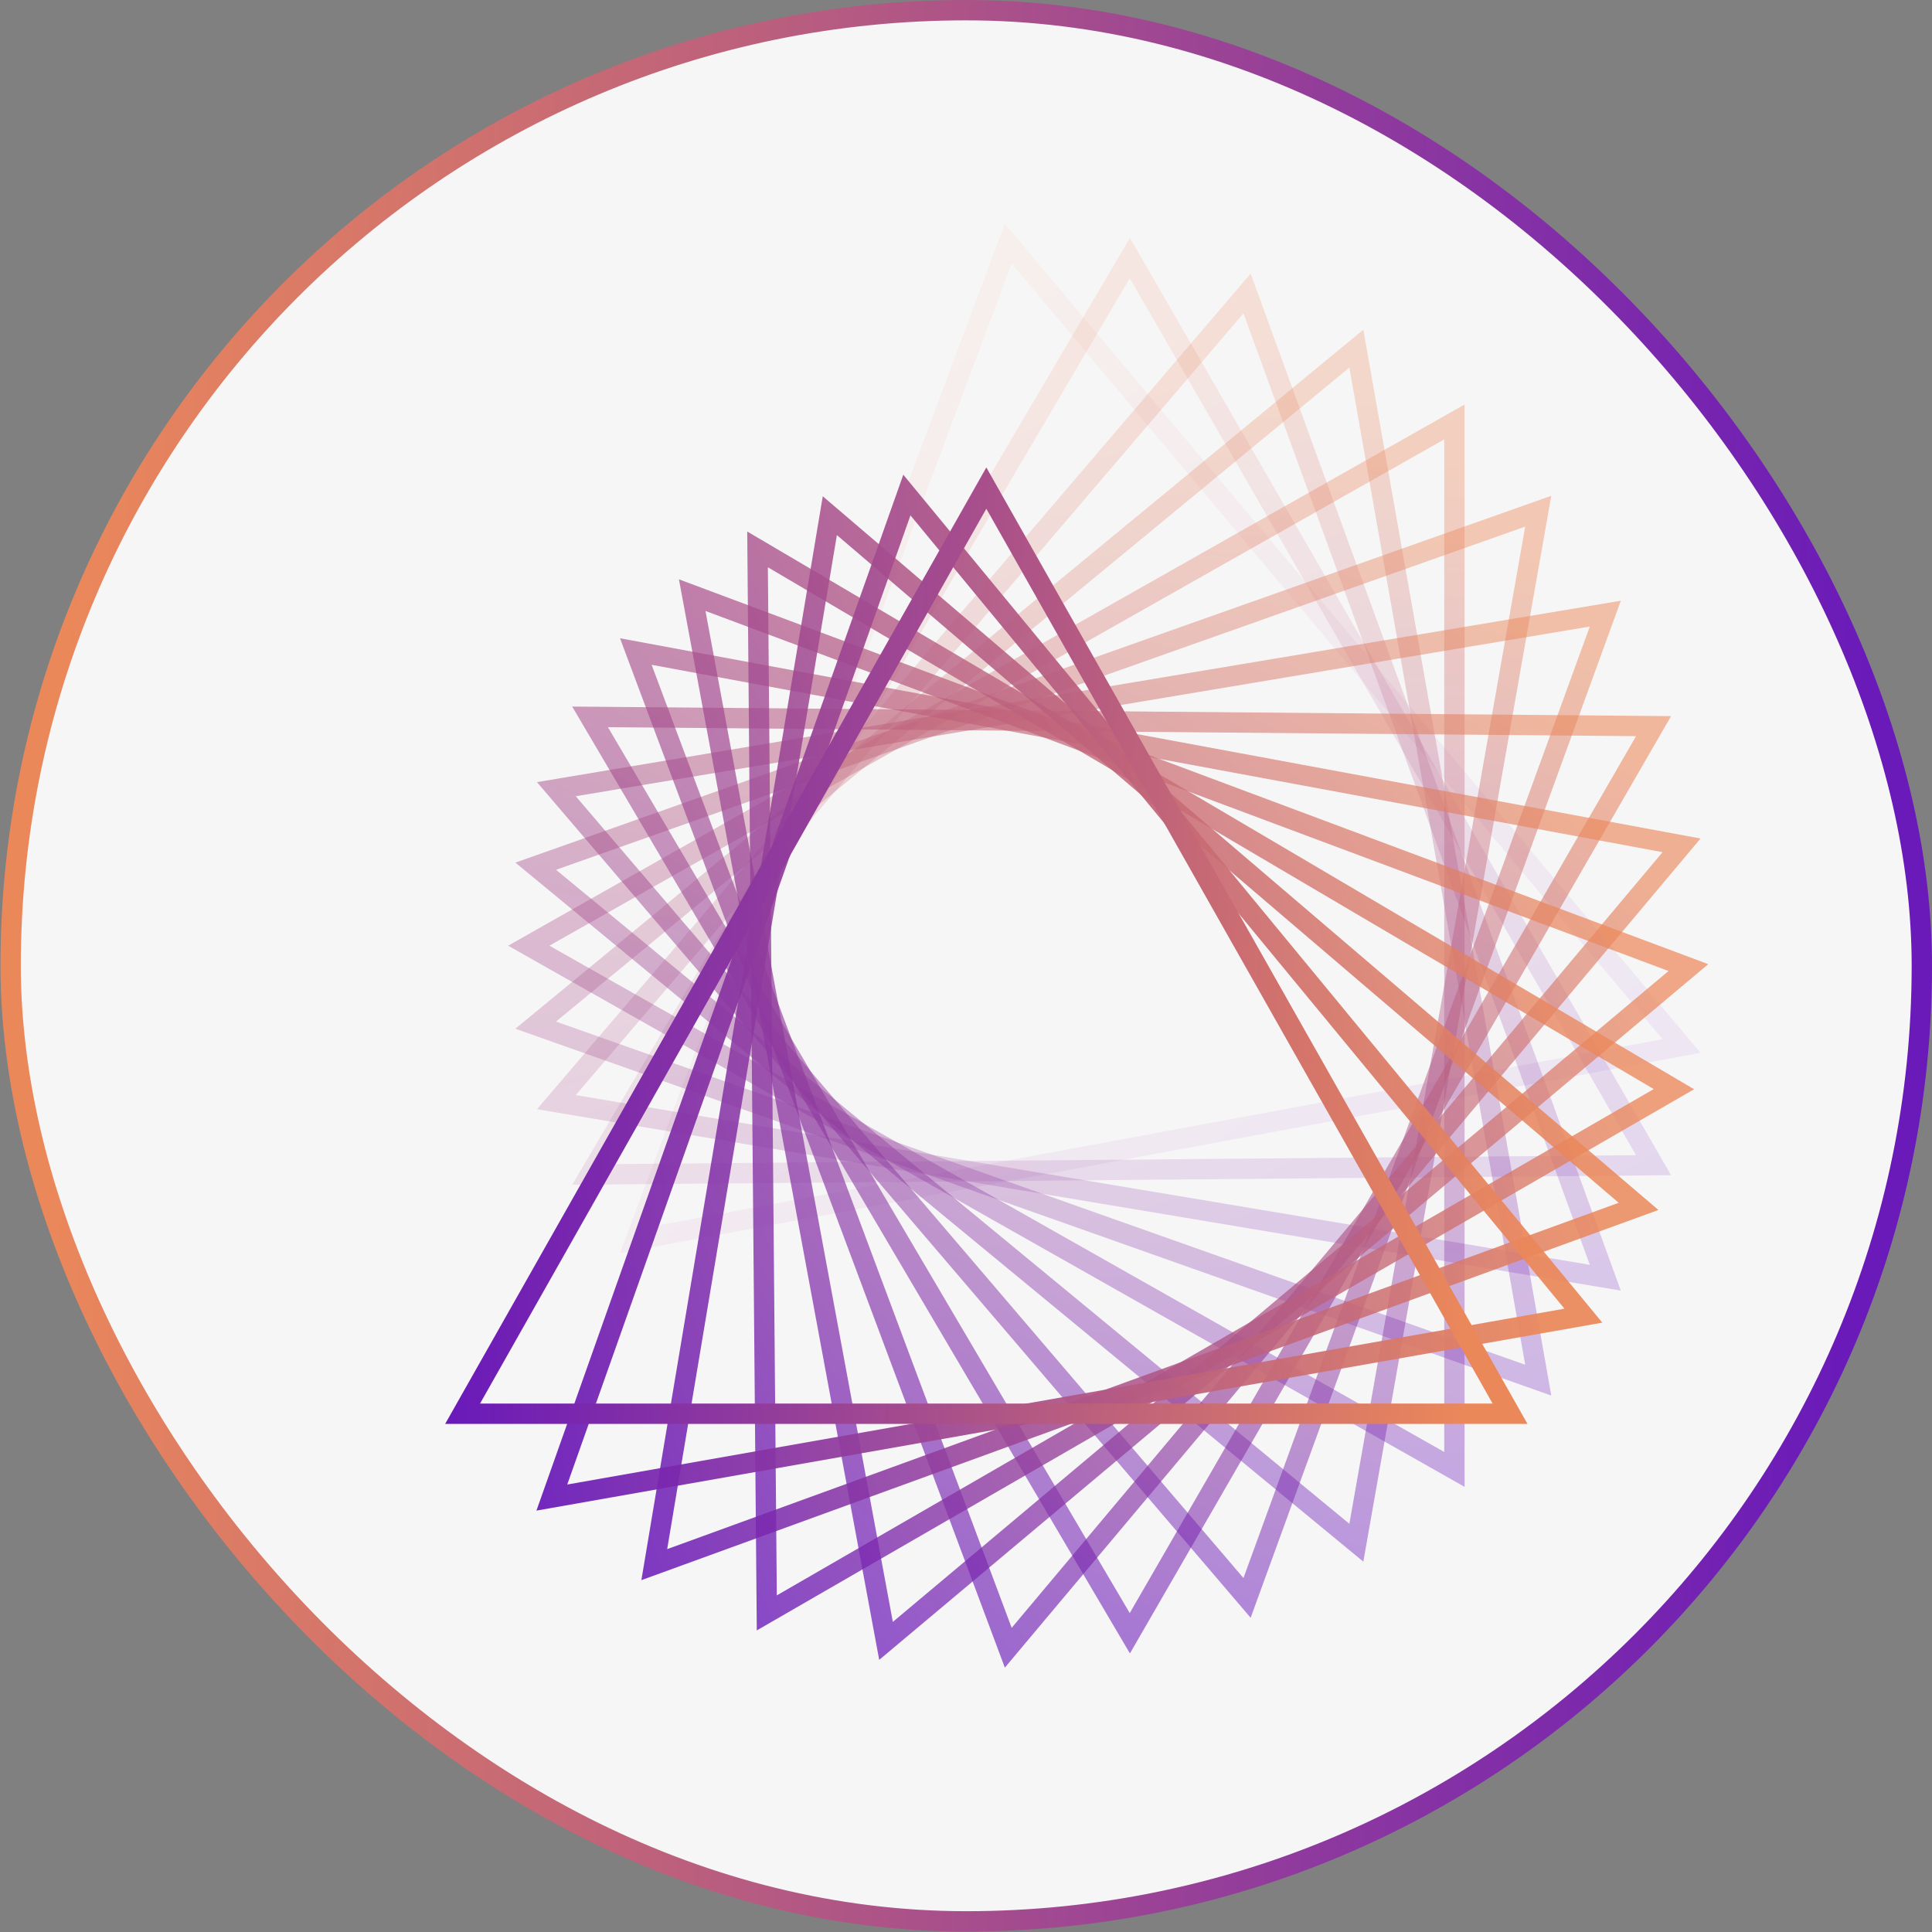 <svg width="95" height="95" viewBox="0 0 95 95" fill="none" xmlns="http://www.w3.org/2000/svg">
<rect x="0" y="0" width="95" height="95" fill="#808080" stroke="none"/>
<rect x="94.5" y="94.477" width="93.976" height="93.976" rx="46.988" transform="rotate(-180 94.5 94.477)" fill="#F7F6F7"/>
<rect x="94.5" y="94.477" width="93.976" height="93.976" rx="46.988" transform="rotate(-180 94.5 94.477)" stroke="url(#paint0_linear_1057_1701)"/>
<path opacity="0.071" d="M82.684 51.433L31.264 60.963L49.578 11.978L82.684 51.433Z" stroke="url(#paint1_linear_1057_1701)"/>
<path opacity="0.143" d="M81.308 57.294L29.014 57.75L55.556 12.69L81.308 57.294Z" stroke="url(#paint2_linear_1057_1701)"/>
<path opacity="0.214" d="M78.936 62.828L27.357 54.196L61.32 14.429L78.936 62.828Z" stroke="url(#paint3_linear_1057_1701)"/>
<path opacity="0.286" d="M75.638 67.865L26.341 50.408L66.694 17.143L75.638 67.865Z" stroke="url(#paint4_linear_1057_1701)"/>
<path opacity="0.357" d="M71.516 72.253L26 46.501L71.516 20.748V72.253Z" stroke="url(#paint5_linear_1057_1701)"/>
<path opacity="0.429" d="M66.694 75.858L26.341 42.593L75.638 25.136L66.694 75.858Z" stroke="url(#paint6_linear_1057_1701)"/>
<path opacity="0.5" d="M61.32 78.572L27.357 38.805L78.936 30.173L61.32 78.572Z" stroke="url(#paint7_linear_1057_1701)"/>
<path opacity="0.571" d="M55.556 80.31L29.014 35.25L81.308 35.706L55.556 80.31Z" stroke="url(#paint8_linear_1057_1701)"/>
<path opacity="0.643" d="M49.578 81.022L31.264 32.037L82.684 41.567L49.578 81.022Z" stroke="url(#paint9_linear_1057_1701)"/>
<path opacity="0.714" d="M43.567 80.685L34.037 29.264L83.022 47.578L43.567 80.685Z" stroke="url(#paint10_linear_1057_1701)"/>
<path opacity="0.786" d="M37.705 79.309L37.25 27.014L82.31 53.556L37.705 79.309Z" stroke="url(#paint11_linear_1057_1701)"/>
<path opacity="0.857" d="M32.172 76.936L40.804 25.357L80.571 59.32L32.172 76.936Z" stroke="url(#paint12_linear_1057_1701)"/>
<path opacity="0.929" d="M27.135 73.638L44.593 24.342L77.858 64.694L27.135 73.638Z" stroke="url(#paint13_linear_1057_1701)"/>
<path d="M22.747 69.516L48.5 24L74.252 69.516H22.747Z" stroke="url(#paint14_linear_1057_1701)"/>
<defs>
<linearGradient id="paint0_linear_1057_1701" x1="99.422" y1="100.811" x2="188.058" y2="104.542" gradientUnits="userSpaceOnUse">
<stop stop-color="#6A1AB9"/>
<stop offset="1" stop-color="#EB885A"/>
</linearGradient>
<linearGradient id="paint1_linear_1057_1701" x1="48.211" y1="78.245" x2="18.113" y2="38.697" gradientUnits="userSpaceOnUse">
<stop stop-color="#6A1AB9"/>
<stop offset="1" stop-color="#EB885A"/>
</linearGradient>
<linearGradient id="paint2_linear_1057_1701" x1="42.703" y1="77.712" x2="19.929" y2="33.539" gradientUnits="userSpaceOnUse">
<stop stop-color="#6A1AB9"/>
<stop offset="1" stop-color="#EB885A"/>
</linearGradient>
<linearGradient id="paint3_linear_1057_1701" x1="37.371" y1="76.232" x2="22.614" y2="28.775" gradientUnits="userSpaceOnUse">
<stop stop-color="#6A1AB9"/>
<stop offset="1" stop-color="#EB885A"/>
</linearGradient>
<linearGradient id="paint4_linear_1057_1701" x1="32.377" y1="73.848" x2="26.085" y2="24.549" gradientUnits="userSpaceOnUse">
<stop stop-color="#6A1AB9"/>
<stop offset="1" stop-color="#EB885A"/>
</linearGradient>
<linearGradient id="paint5_linear_1057_1701" x1="27.873" y1="70.633" x2="30.238" y2="20.99" gradientUnits="userSpaceOnUse">
<stop stop-color="#6A1AB9"/>
<stop offset="1" stop-color="#EB885A"/>
</linearGradient>
<linearGradient id="paint6_linear_1057_1701" x1="23.996" y1="66.684" x2="34.945" y2="18.207" gradientUnits="userSpaceOnUse">
<stop stop-color="#6A1AB9"/>
<stop offset="1" stop-color="#EB885A"/>
</linearGradient>
<linearGradient id="paint7_linear_1057_1701" x1="20.863" y1="62.123" x2="40.064" y2="16.283" gradientUnits="userSpaceOnUse">
<stop stop-color="#6A1AB9"/>
<stop offset="1" stop-color="#EB885A"/>
</linearGradient>
<linearGradient id="paint8_linear_1057_1701" x1="18.57" y1="57.086" x2="45.439" y2="15.277" gradientUnits="userSpaceOnUse">
<stop stop-color="#6A1AB9"/>
<stop offset="1" stop-color="#EB885A"/>
</linearGradient>
<linearGradient id="paint9_linear_1057_1701" x1="17.187" y1="51.728" x2="50.908" y2="15.22" gradientUnits="userSpaceOnUse">
<stop stop-color="#6A1AB9"/>
<stop offset="1" stop-color="#EB885A"/>
</linearGradient>
<linearGradient id="paint10_linear_1057_1701" x1="16.755" y1="46.211" x2="56.303" y2="16.113" gradientUnits="userSpaceOnUse">
<stop stop-color="#6A1AB9"/>
<stop offset="1" stop-color="#EB885A"/>
</linearGradient>
<linearGradient id="paint11_linear_1057_1701" x1="17.287" y1="40.703" x2="61.461" y2="17.93" gradientUnits="userSpaceOnUse">
<stop stop-color="#6A1AB9"/>
<stop offset="1" stop-color="#EB885A"/>
</linearGradient>
<linearGradient id="paint12_linear_1057_1701" x1="18.768" y1="35.371" x2="66.226" y2="20.615" gradientUnits="userSpaceOnUse">
<stop stop-color="#6A1AB9"/>
<stop offset="1" stop-color="#EB885A"/>
</linearGradient>
<linearGradient id="paint13_linear_1057_1701" x1="21.153" y1="30.377" x2="70.451" y2="24.086" gradientUnits="userSpaceOnUse">
<stop stop-color="#6A1AB9"/>
<stop offset="1" stop-color="#EB885A"/>
</linearGradient>
<linearGradient id="paint14_linear_1057_1701" x1="24.368" y1="25.873" x2="74.01" y2="28.238" gradientUnits="userSpaceOnUse">
<stop stop-color="#6A1AB9"/>
<stop offset="1" stop-color="#EB885A"/>
</linearGradient>
</defs>
</svg>
